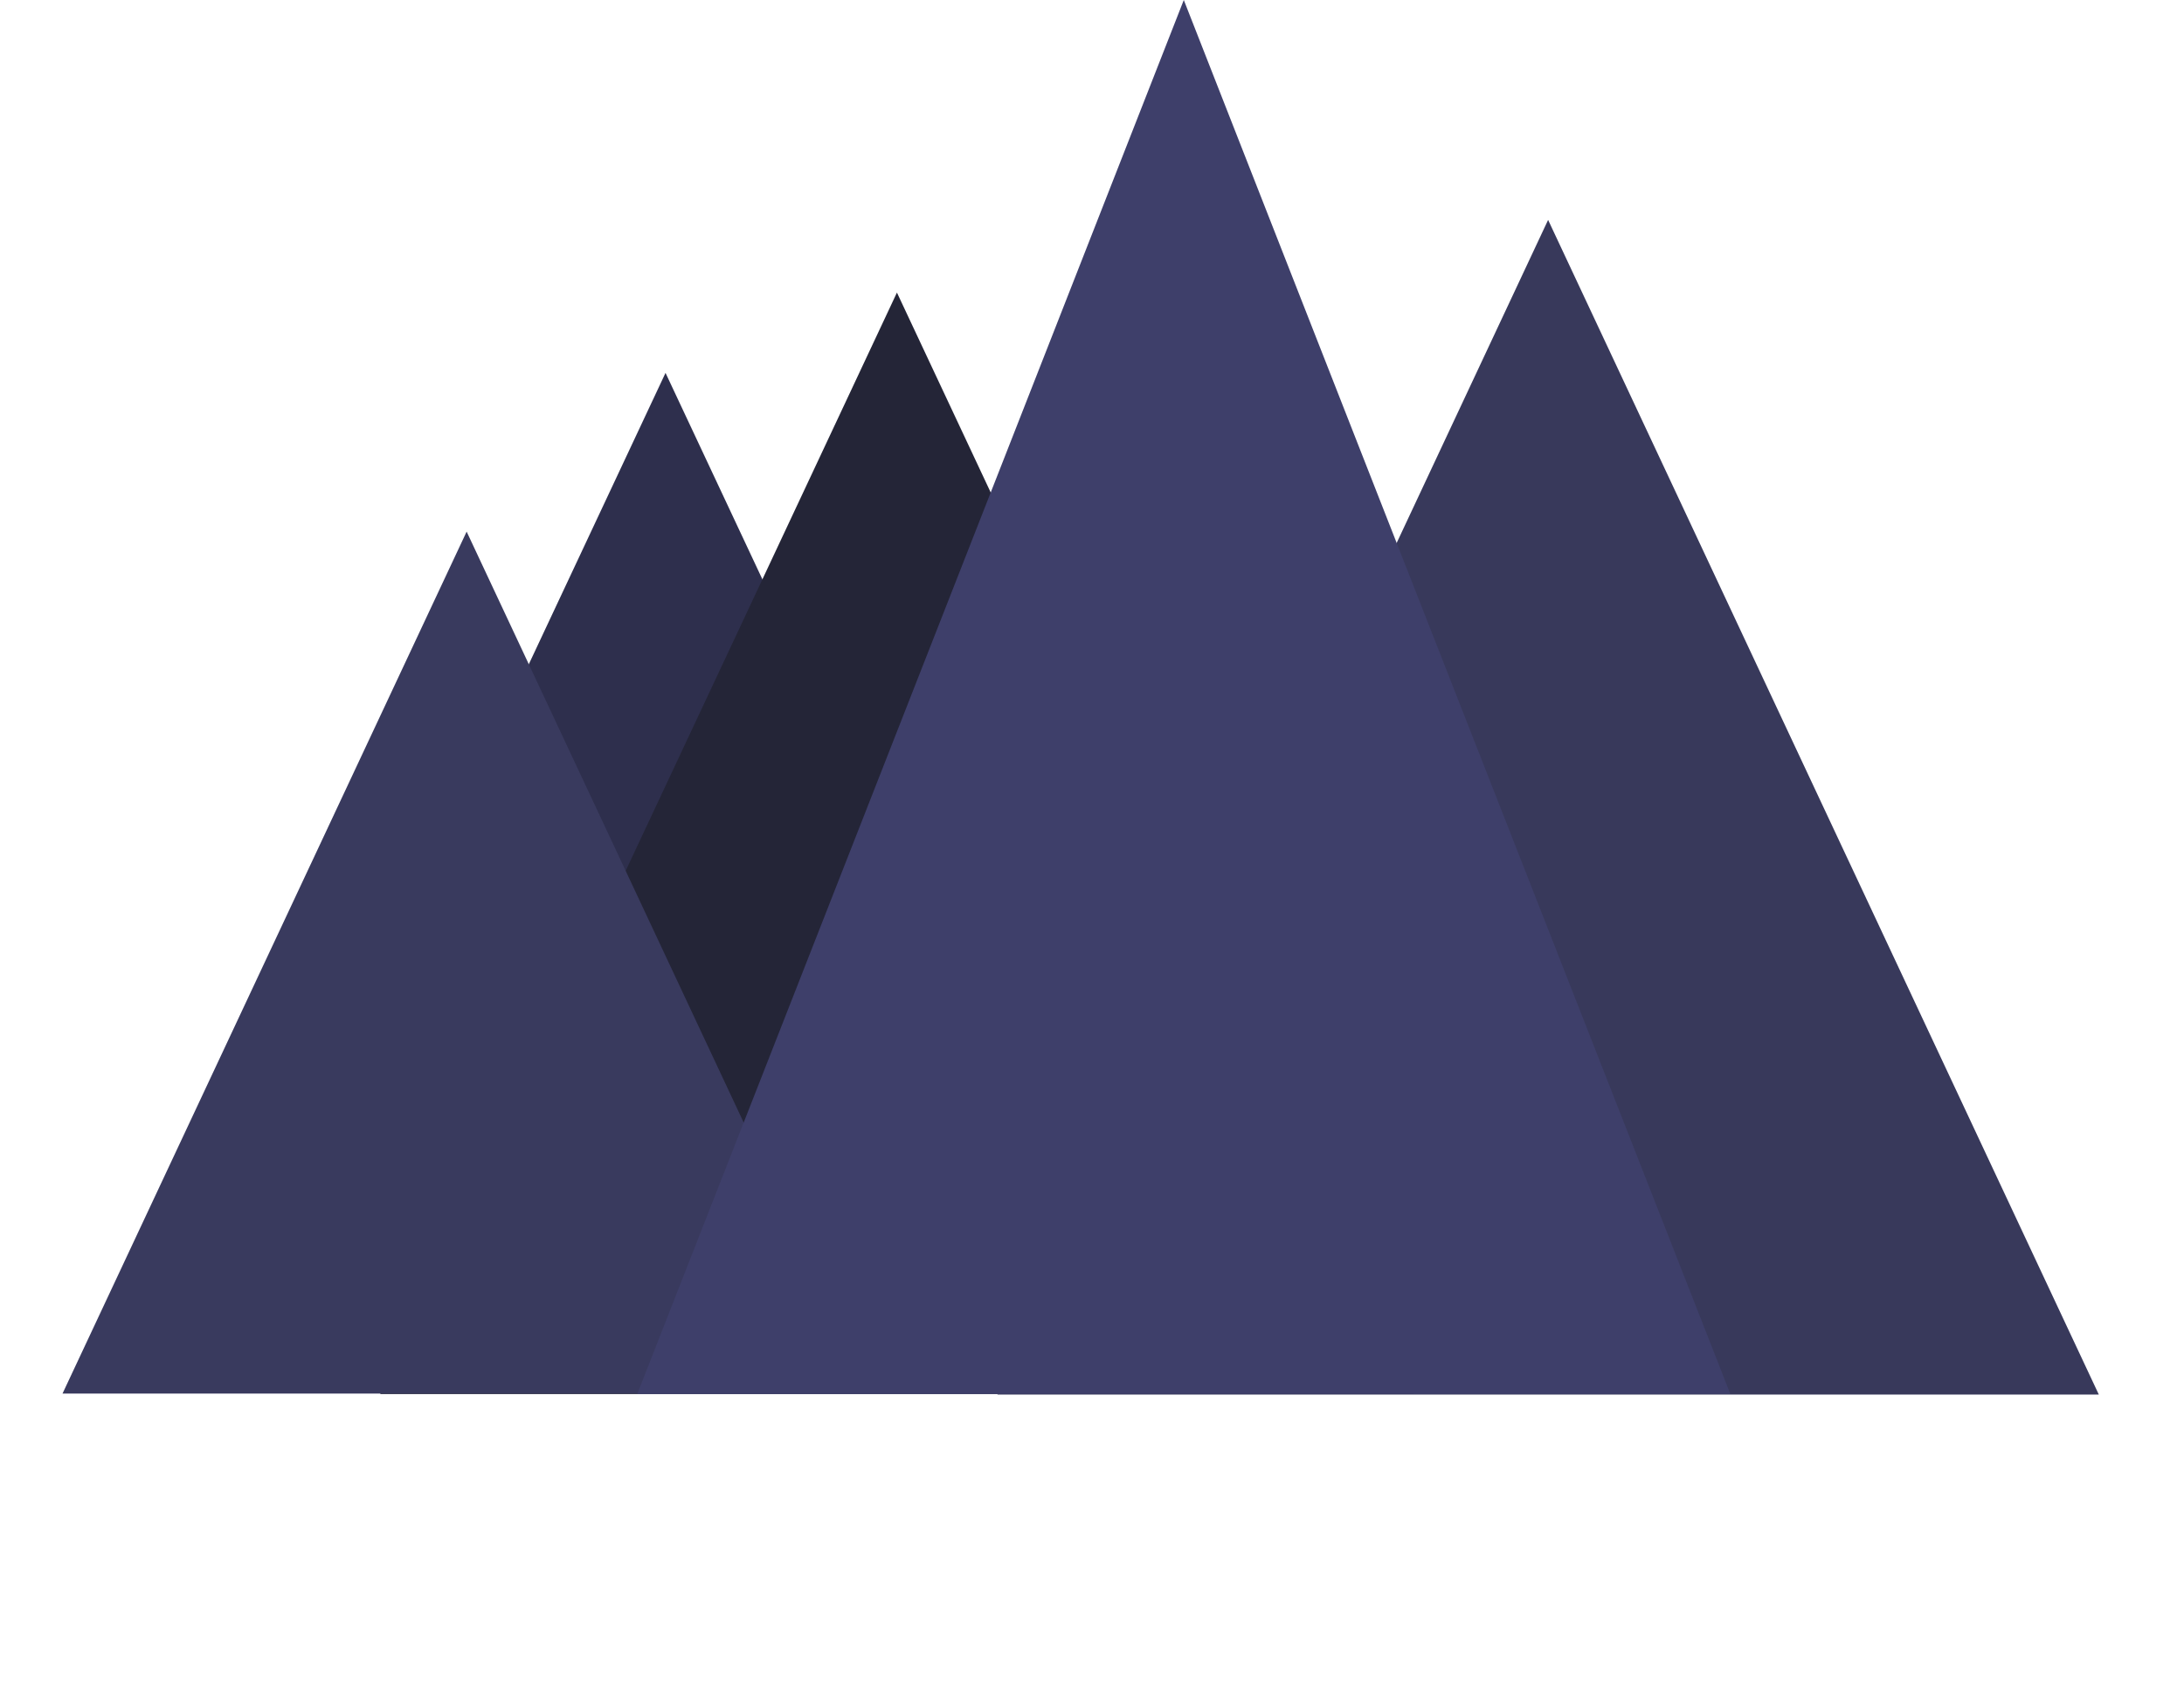 <svg width="1142" height="892" viewBox="0 0 1142 892" fill="none" xmlns="http://www.w3.org/2000/svg">
<path d="M809.5 115L1097.45 729.25H521.547L809.5 115Z" fill="#38395B"/>
<path d="M348 195L513.411 547.5H182.589L348 195Z" fill="#2E2F4D"/>
<path d="M469 153L739.2 729H198.8L469 153Z" fill="#242537"/>
<path d="M244 278L455.31 728.75H32.69L244 278Z" fill="#393A5E"/>
<path d="M619 0L904.788 729H333.212L619 0Z" fill="#3E3F6A"/>
</svg>
